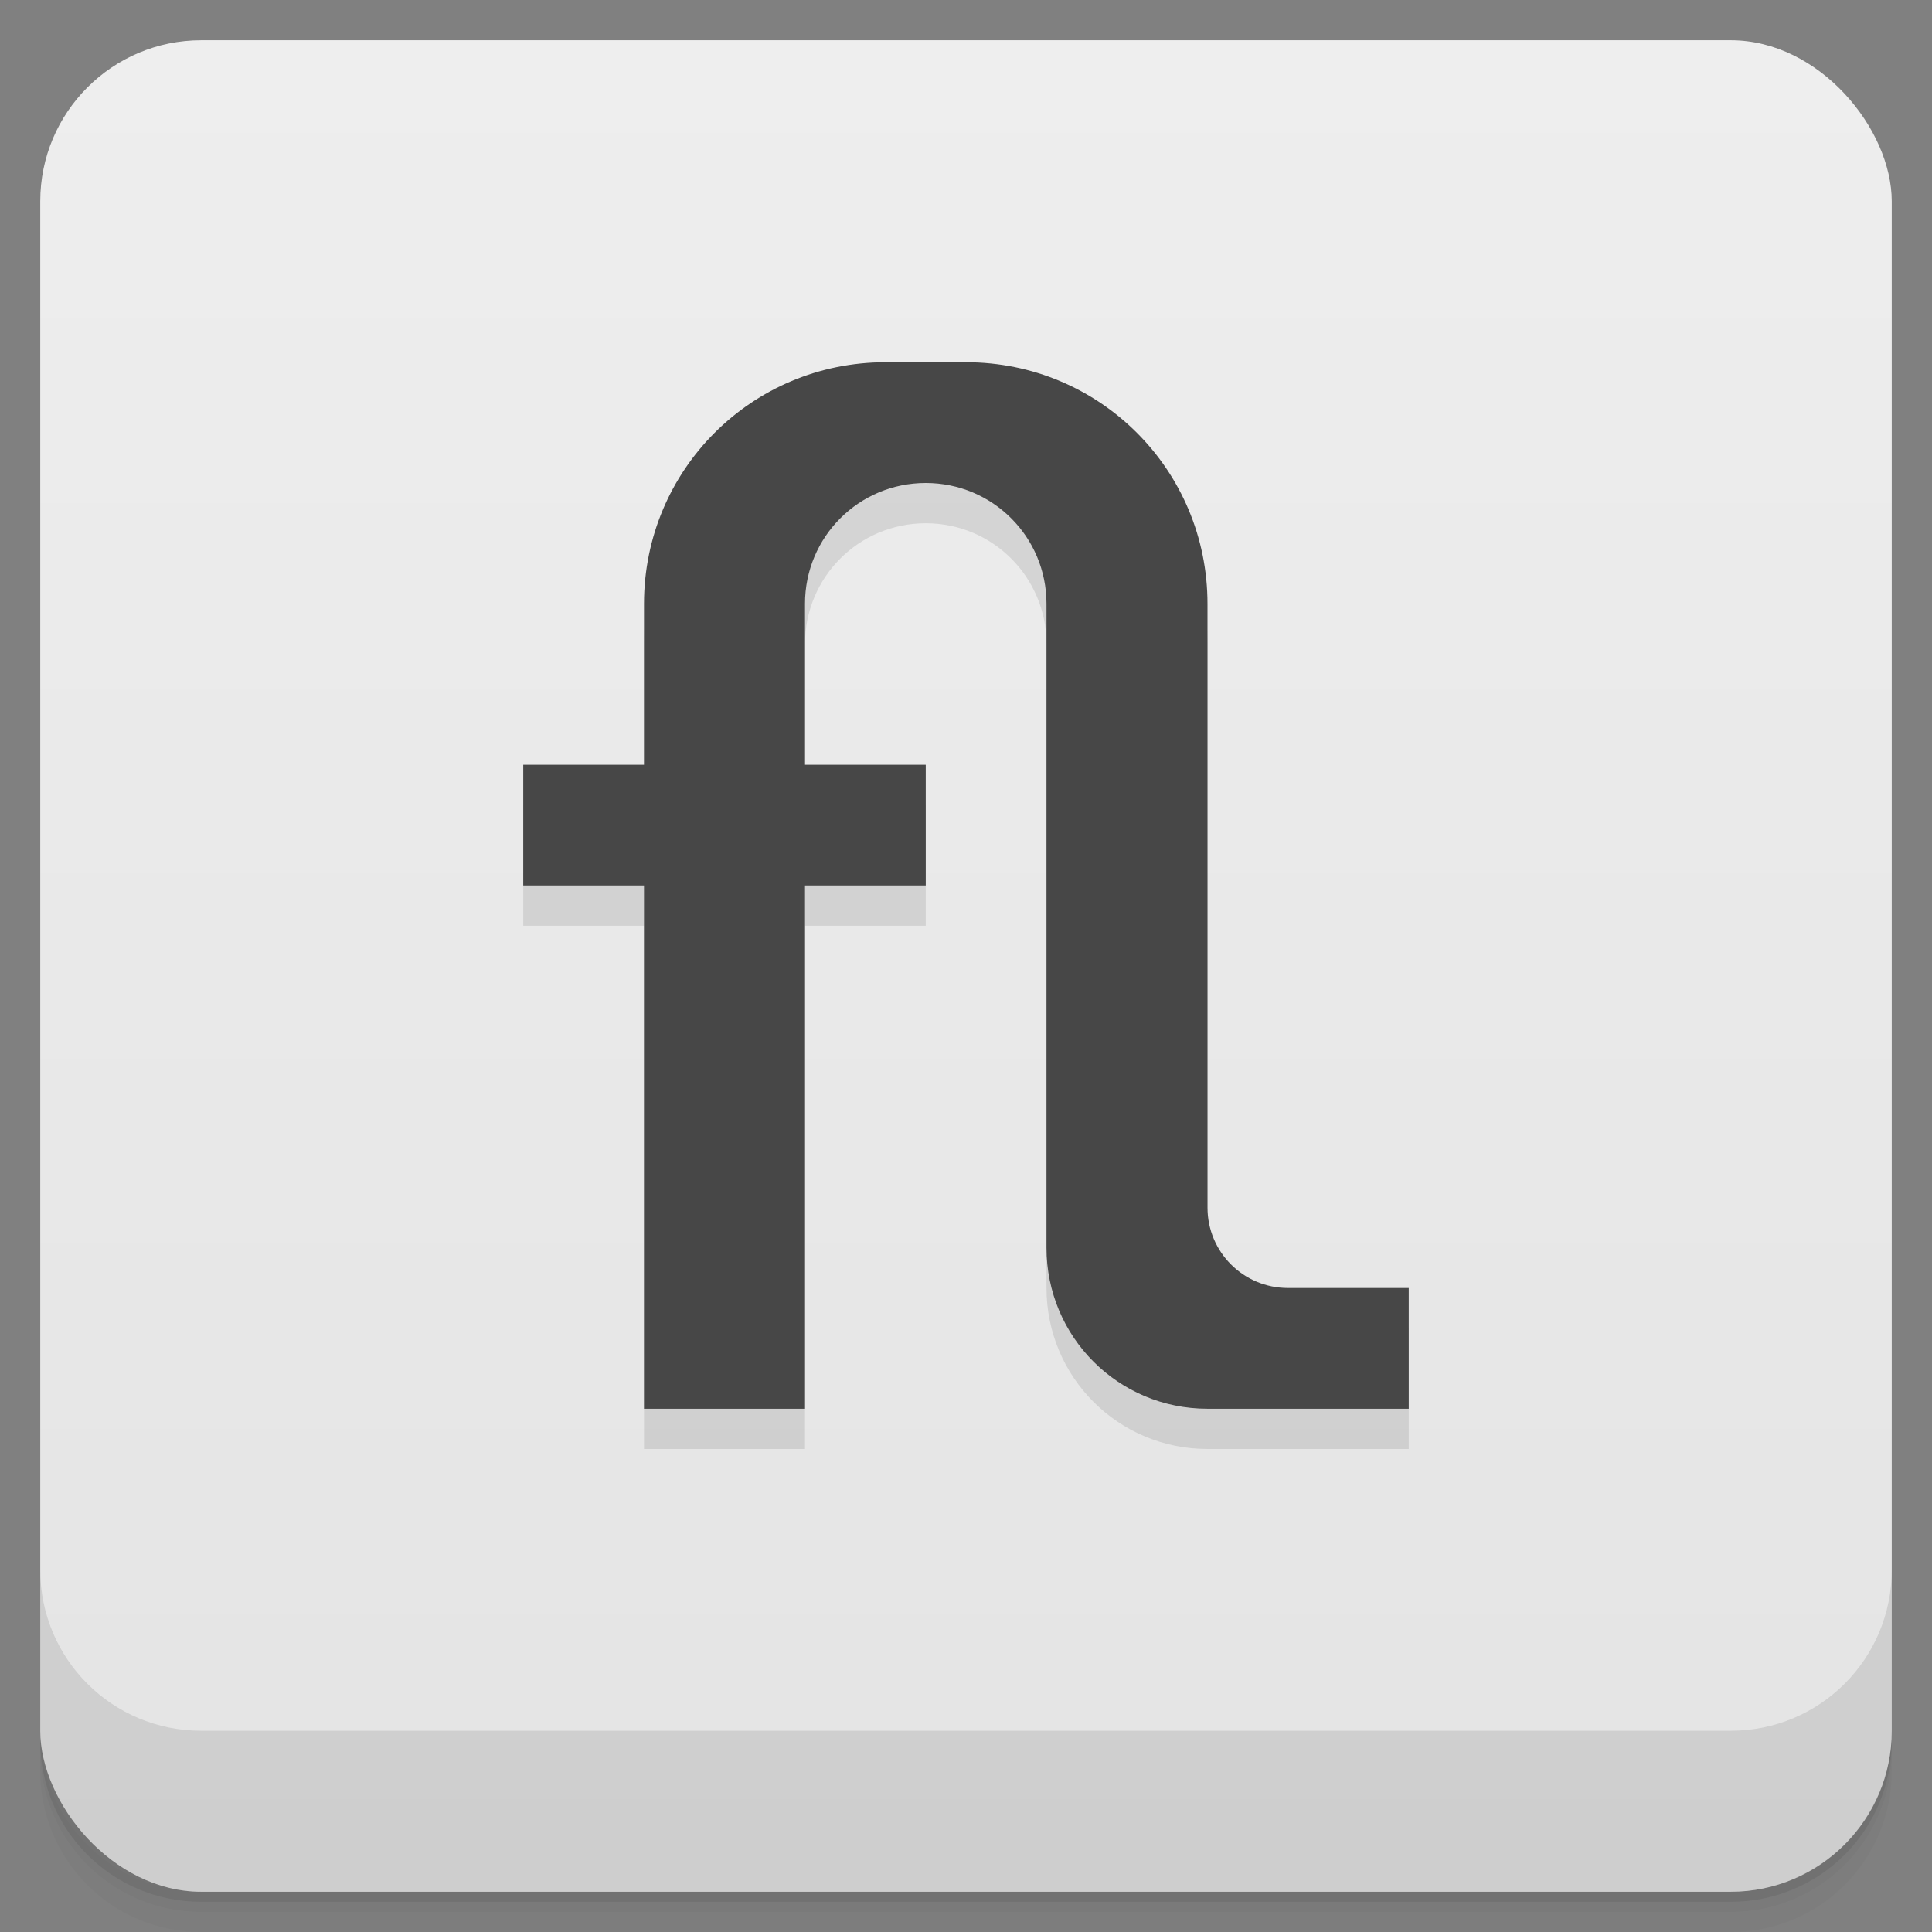 <svg version="1.1" viewBox="0 0 48 48" xmlns="http://www.w3.org/2000/svg">
 <rect x="0" y="0" width="48" height="48" fill="#808080" stroke="none"/>
 <defs>
  <linearGradient id="bg" x2="0" y1="1" y2="47" gradientUnits="userSpaceOnUse">
   <stop style="stop-color:#eee" offset="0"/>
   <stop style="stop-color:#e4e4e4" offset="1"/>
  </linearGradient>
 </defs>
 <path d="m1 43v0.25c0 2.216 1.784 4 4 4h38c2.216 0 4-1.784 4-4v-0.25c0 2.216-1.784 4-4 4h-38c-2.216 0-4-1.784-4-4zm0 0.5v0.5c0 2.216 1.784 4 4 4h38c2.216 0 4-1.784 4-4v-0.5c0 2.216-1.784 4-4 4h-38c-2.216 0-4-1.784-4-4z" style="opacity:.02"/>
 <path d="m1 43.25v0.25c0 2.216 1.784 4 4 4h38c2.216 0 4-1.784 4-4v-0.25c0 2.216-1.784 4-4 4h-38c-2.216 0-4-1.784-4-4z" style="opacity:.05"/>
 <path d="m1 43v0.25c0 2.216 1.784 4 4 4h38c2.216 0 4-1.784 4-4v-0.25c0 2.216-1.784 4-4 4h-38c-2.216 0-4-1.784-4-4z" style="opacity:.1"/>
 <rect x="1" y="1" width="46" height="46" rx="4" style="fill:url(#bg)"/>
 <path d="m1 39v4c0 2.216 1.784 4 4 4h38c2.216 0 4-1.784 4-4v-4c0 2.216-1.784 4-4 4h-38c-2.216 0-4-1.784-4-4z" style="opacity:.1"/>
 <path d="m22 10c-3.324 0-6 2.676-6 6v4h-3v3h3v13h4v-13h3v-3h-3v-4c0-1.662 1.338-3 3-3s3 1.338 3 3v16c0 2.216 1.784 4 4 4h5v-3h-3c-1.108 0-2-0.892-2-2v-15c0-3.324-2.676-6-6-6z" style="opacity:.1"/>
 <path d="m22 9c-3.324 0-6 2.676-6 6v4h-3v3h3v13h4v-13h3v-3h-3v-4c0-1.662 1.338-3 3-3s3 1.338 3 3v16c0 2.216 1.784 4 4 4h5v-3h-3c-1.108 0-2-0.892-2-2v-15c0-3.324-2.676-6-6-6z" style="fill:#474747"/>
</svg>
